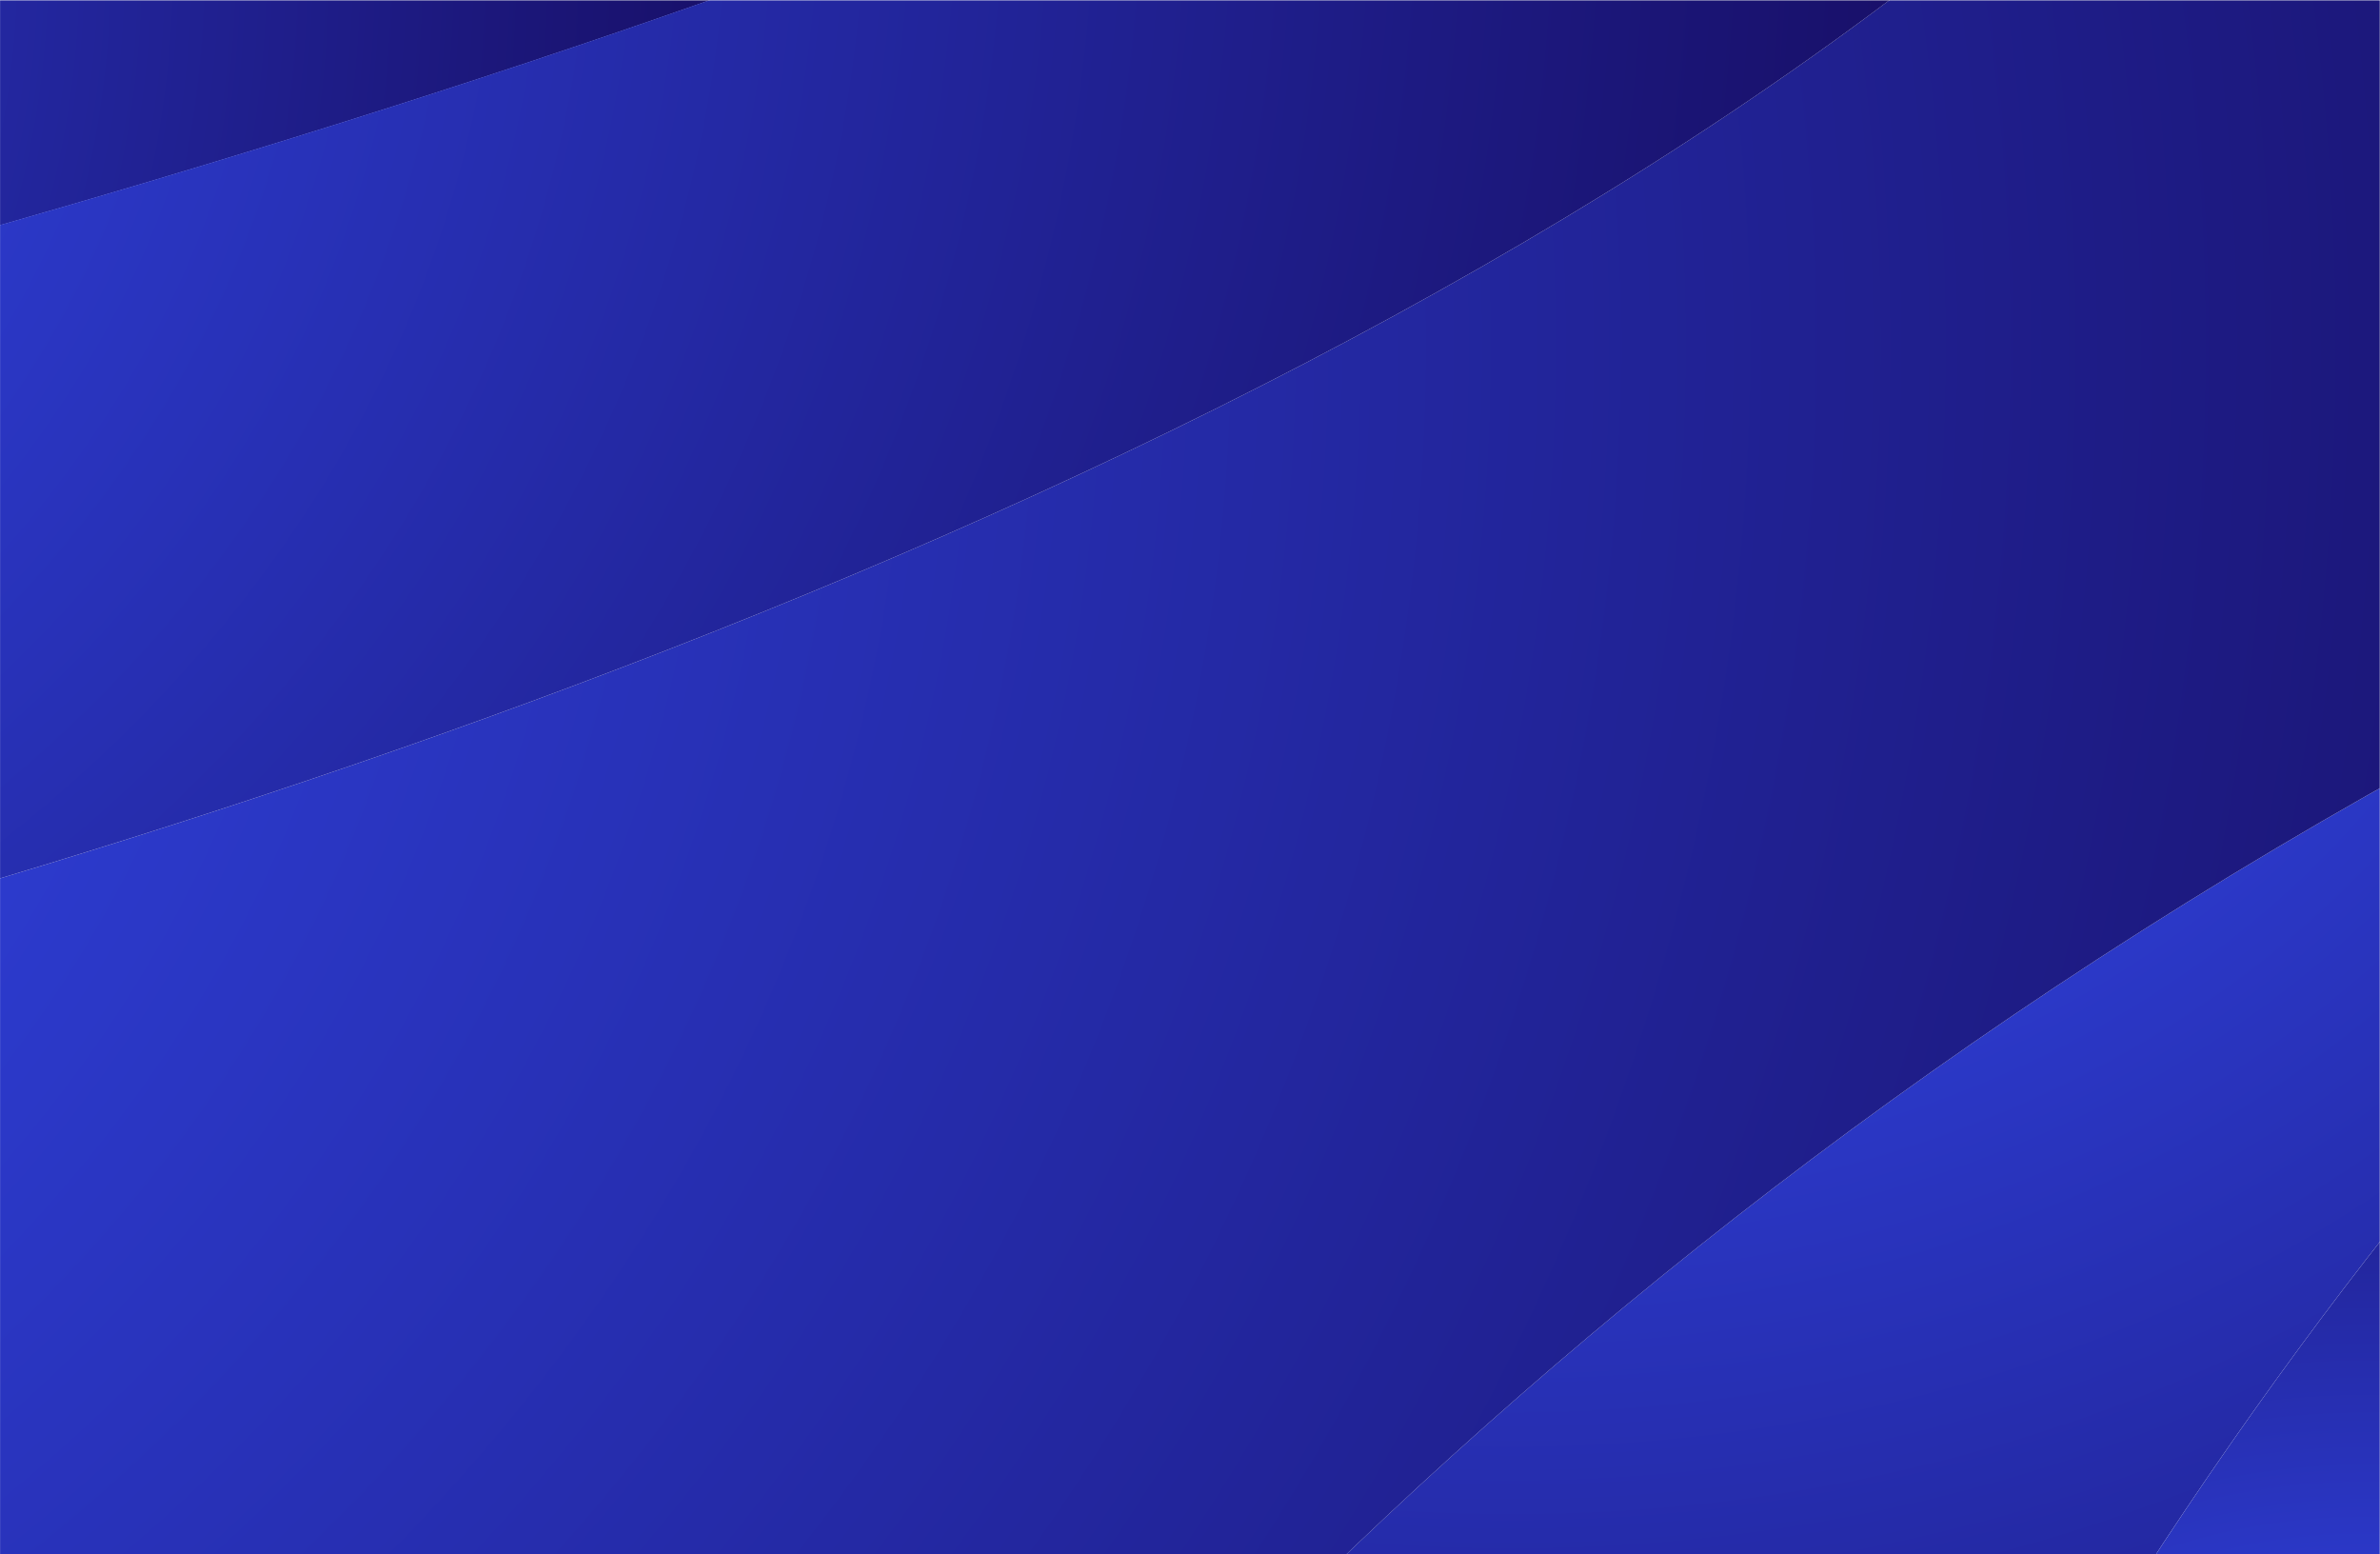 <svg width="2158" height="1409" viewBox="0 0 2158 1409" fill="none" xmlns="http://www.w3.org/2000/svg">
<mask id="mask0_607_4883" style="mask-type:alpha" maskUnits="userSpaceOnUse" x="0" y="0" width="2158" height="1409">
<rect width="2158" height="1409" transform="matrix(-1 0 0 1 2158 0)" fill="#D9D9D9"/>
</mask>
<g mask="url(#mask0_607_4883)">
<mask id="mask1_607_4883" style="mask-type:alpha" maskUnits="userSpaceOnUse" x="-236" y="0" width="2394" height="1409">
<rect width="2394" height="1409" transform="matrix(1 0 0 -1 -236 1409)" fill="#D9D9D9"/>
</mask>
<g mask="url(#mask1_607_4883)">
<mask id="mask2_607_4883" style="mask-type:alpha" maskUnits="userSpaceOnUse" x="-236" y="0" width="2394" height="1563">
<rect width="2393.86" height="1563" transform="matrix(1 0 0 -1 -235.864 1563)" fill="#D9D9D9"/>
</mask>
<g mask="url(#mask2_607_4883)">
<mask id="mask3_607_4883" style="mask-type:alpha" maskUnits="userSpaceOnUse" x="-236" y="0" width="2394" height="1911">
<rect x="-235.864" width="2393.86" height="1910.21" fill="#D9D9D9"/>
</mask>
<g mask="url(#mask3_607_4883)">
<mask id="mask4_607_4883" style="mask-type:alpha" maskUnits="userSpaceOnUse" x="-236" y="0" width="2890" height="1911">
<rect width="2889.72" height="1910.21" transform="matrix(-1 0 0 1 2653.86 0)" fill="#D9D9D9"/>
</mask>
<g mask="url(#mask4_607_4883)">
<mask id="mask5_607_4883" style="mask-type:alpha" maskUnits="userSpaceOnUse" x="-677" y="0" width="3331" height="1911">
<rect x="-676.037" width="3329.89" height="1910.14" fill="#D9D9D9"/>
</mask>
<g mask="url(#mask5_607_4883)">
<path d="M-676.037 380.918C-267.859 283.249 202.836 155.489 643.717 -5.76883e-05L-676.037 0L-676.037 380.918Z" fill="url(#paint0_radial_607_4883)"/>
<path d="M1408.06 1910.14L3834.29 1910.14L3834.29 129.017C3567.3 175.478 3318.56 237.396 3087.08 311.411C3077.82 314.36 3068.61 317.33 3059.4 320.322C3058.31 323.162 3057.22 326.024 3056.1 328.864C2910.25 704.275 2567.45 1263.86 1764.52 1726.31C1654.57 1789.66 1535.96 1851.17 1408.06 1910.14V1910.14Z" fill="url(#paint1_radial_607_4883)"/>
<path d="M769.508 1910.14L1408.06 1910.14C1535.99 1851.17 1654.57 1789.66 1764.52 1726.31C2177.59 973.476 2655.86 558.043 3056.1 328.864C3057.22 326.002 3058.31 323.141 3059.4 320.322C1912.89 693.782 1192.85 1363.56 769.482 1910.16L769.508 1910.14Z" fill="url(#paint2_radial_607_4883)"/>
<path d="M-676.037 1910.14L769.508 1910.14C1192.88 1363.56 1912.89 693.76 3059.43 320.3C3111.7 184.02 3137.9 72.671 3150.85 -0.022L1713.4 -0.022C972.647 557.35 -143.499 854.583 -676.037 971.828L-676.037 1910.14Z" fill="url(#paint3_radial_607_4883)"/>
<path d="M-676.037 380.918C-267.859 283.249 202.836 155.489 643.717 -5.76883e-05L-676.037 0L-676.037 380.918Z" fill="url(#paint4_radial_607_4883)"/>
<path d="M1764.55 1726.31C2567.48 1263.86 2910.27 704.253 3056.12 328.864C2655.88 558.065 2177.62 973.476 1764.55 1726.31V1726.31Z" fill="url(#paint5_radial_607_4883)"/>
<path d="M-676.037 971.828C-143.499 854.582 972.647 557.349 1713.4 -0L643.717 -5.76883e-05C202.836 155.489 -267.859 283.249 -676.037 380.918L-676.037 971.828Z" fill="url(#paint6_radial_607_4883)"/>
</g>
</g>
</g>
</g>
</g>
</g>
<defs>
<radialGradient id="paint0_radial_607_4883" cx="0" cy="0" r="1" gradientUnits="userSpaceOnUse" gradientTransform="translate(-871.013 -582.774) rotate(90) scale(2224 2643.46)">
<stop stop-color="#3650FF"/>
<stop offset="1" stop-color="#110045"/>
</radialGradient>
<radialGradient id="paint1_radial_607_4883" cx="0" cy="0" r="1" gradientUnits="userSpaceOnUse" gradientTransform="translate(3757.38 2639.13) rotate(90) scale(1922.83 2285.49)">
<stop stop-color="#3650FF"/>
<stop offset="1" stop-color="#110045"/>
</radialGradient>
<radialGradient id="paint2_radial_607_4883" cx="0" cy="0" r="1" gradientUnits="userSpaceOnUse" gradientTransform="translate(1374.81 277.205) rotate(90) scale(2477.04 2944.23)">
<stop stop-color="#3650FF"/>
<stop offset="1" stop-color="#110045"/>
</radialGradient>
<radialGradient id="paint3_radial_607_4883" cx="0" cy="0" r="1" gradientUnits="userSpaceOnUse" gradientTransform="translate(-1122.95 325.67) rotate(90) scale(3913.22 4651.29)">
<stop stop-color="#3650FF"/>
<stop offset="1" stop-color="#110045"/>
</radialGradient>
<radialGradient id="paint4_radial_607_4883" cx="0" cy="0" r="1" gradientUnits="userSpaceOnUse" gradientTransform="translate(-1137.34 -31.657) rotate(90) scale(1876.85 2230.83)">
<stop stop-color="#3650FF"/>
<stop offset="1" stop-color="#110045"/>
</radialGradient>
<radialGradient id="paint5_radial_607_4883" cx="0" cy="0" r="1" gradientUnits="userSpaceOnUse" gradientTransform="translate(2145 1791.26) rotate(90) scale(1257.32 1494.47)">
<stop stop-color="#3650FF"/>
<stop offset="1" stop-color="#110045"/>
</radialGradient>
<radialGradient id="paint6_radial_607_4883" cx="0" cy="0" r="1" gradientUnits="userSpaceOnUse" gradientTransform="translate(-942.986 -104.32) rotate(90) scale(2801.79 3330.23)">
<stop stop-color="#3650FF"/>
<stop offset="1" stop-color="#110045"/>
</radialGradient>
</defs>
</svg>
